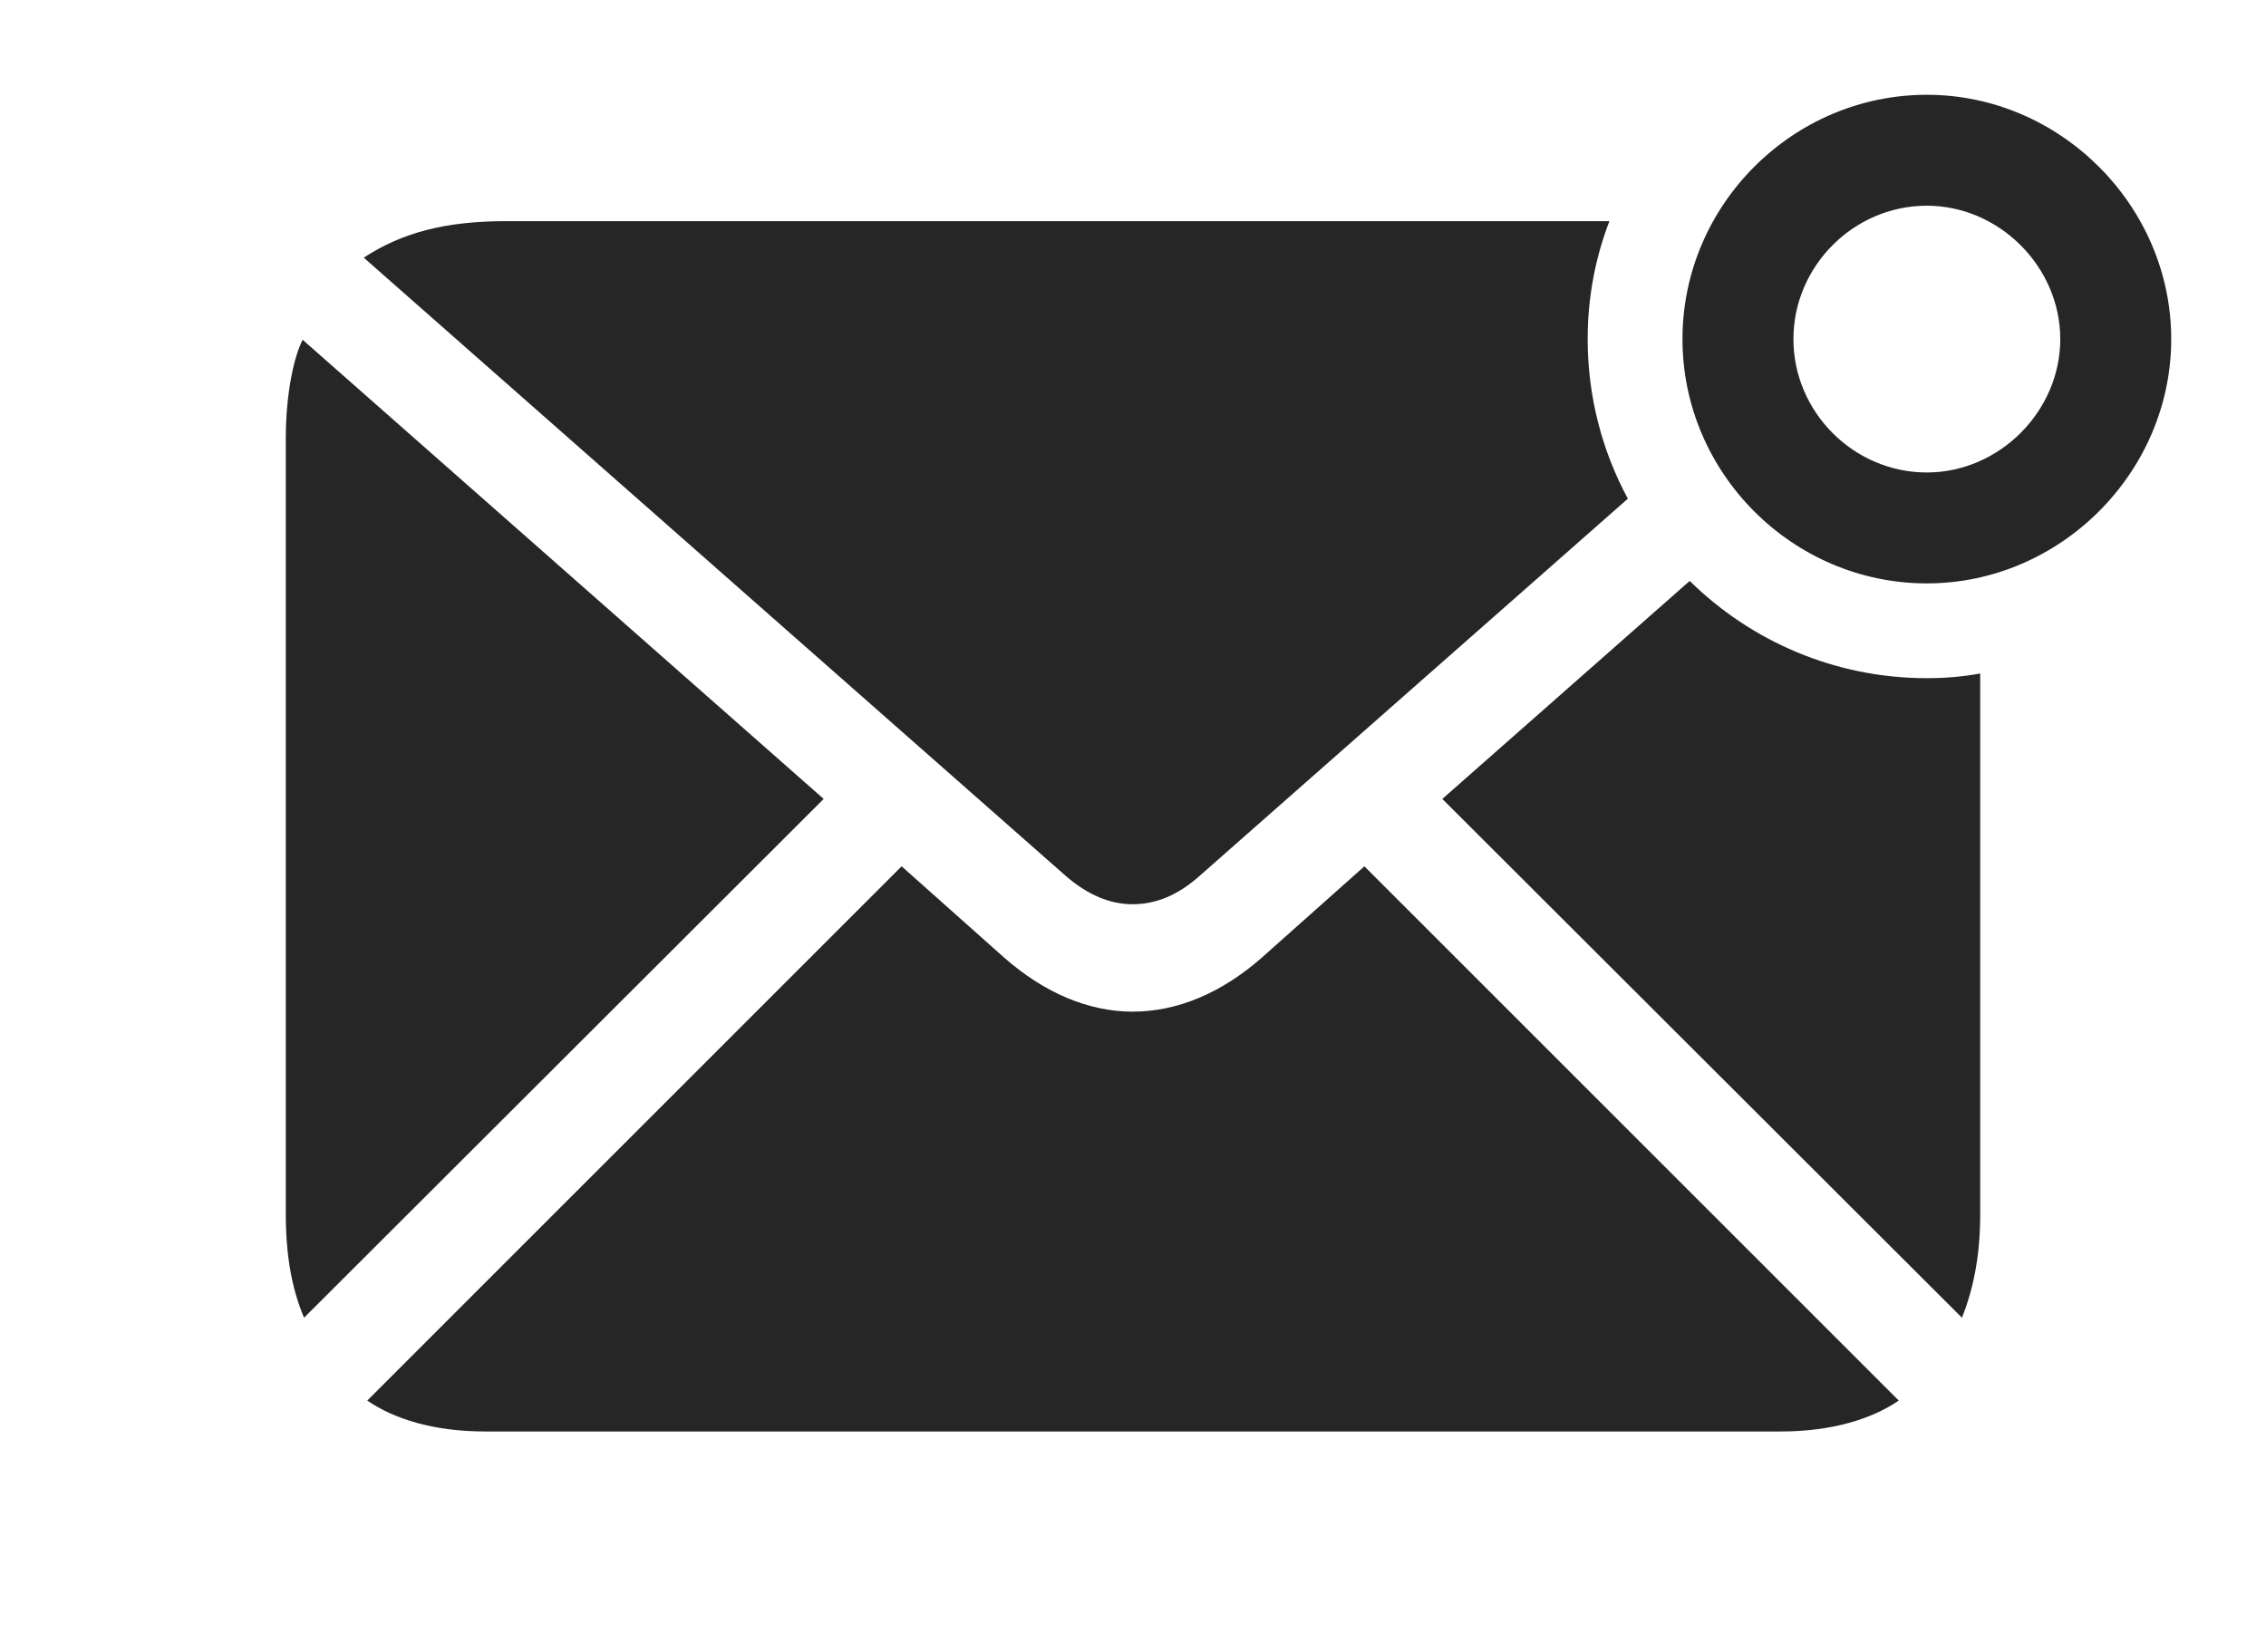 <?xml version="1.0" encoding="UTF-8"?>
<!--Generator: Apple Native CoreSVG 232.5-->
<!DOCTYPE svg
PUBLIC "-//W3C//DTD SVG 1.1//EN"
       "http://www.w3.org/Graphics/SVG/1.1/DTD/svg11.dtd">
<svg version="1.1" xmlns="http://www.w3.org/2000/svg" xmlns:xlink="http://www.w3.org/1999/xlink" width="157.568" height="114.893">
 <g>
  <rect height="114.893" opacity="0" width="157.568" x="0" y="0"/>
  <path d="M132.031 97.412C130.176 98.682 127.393 99.561 123.828 99.561L33.74 99.561C30.127 99.561 27.393 98.682 25.537 97.412L62.695 60.254L69.824 66.602C72.656 69.092 75.732 70.361 78.76 70.361C81.836 70.361 84.912 69.092 87.744 66.602L94.873 60.254ZM57.275 55.566L21.143 91.65C20.361 89.795 19.873 87.549 19.873 84.424L19.873 30.518C19.873 27.148 20.508 24.658 21.045 23.633ZM133.984 47.168C135.248 47.168 136.491 47.066 137.695 46.842L137.695 84.424C137.695 87.549 137.158 89.795 136.426 91.65L100.293 55.566L117.495 40.404C121.747 44.587 127.574 47.168 133.984 47.168ZM110.4 23.584C110.4 27.594 111.41 31.376 113.194 34.685L83.447 60.889C81.934 62.256 80.371 62.891 78.76 62.891C77.197 62.891 75.635 62.256 74.072 60.889L25.293 17.92C27.979 16.162 31.006 15.381 35.205 15.381L111.913 15.381C110.926 17.932 110.4 20.701 110.4 23.584Z" fill="#000000" fill-opacity="0.85"/>
  <path d="M133.984 40.576C143.262 40.576 150.977 32.861 150.977 23.584C150.977 14.307 143.262 6.592 133.984 6.592C124.658 6.592 116.992 14.258 116.992 23.584C116.992 32.91 124.658 40.576 133.984 40.576ZM133.984 32.861C128.906 32.861 124.707 28.662 124.707 23.584C124.707 18.506 128.906 14.307 133.984 14.307C139.014 14.307 143.262 18.555 143.262 23.584C143.262 28.613 139.014 32.861 133.984 32.861Z" fill="#000000" fill-opacity="0.85"/>
 </g>
</svg>
